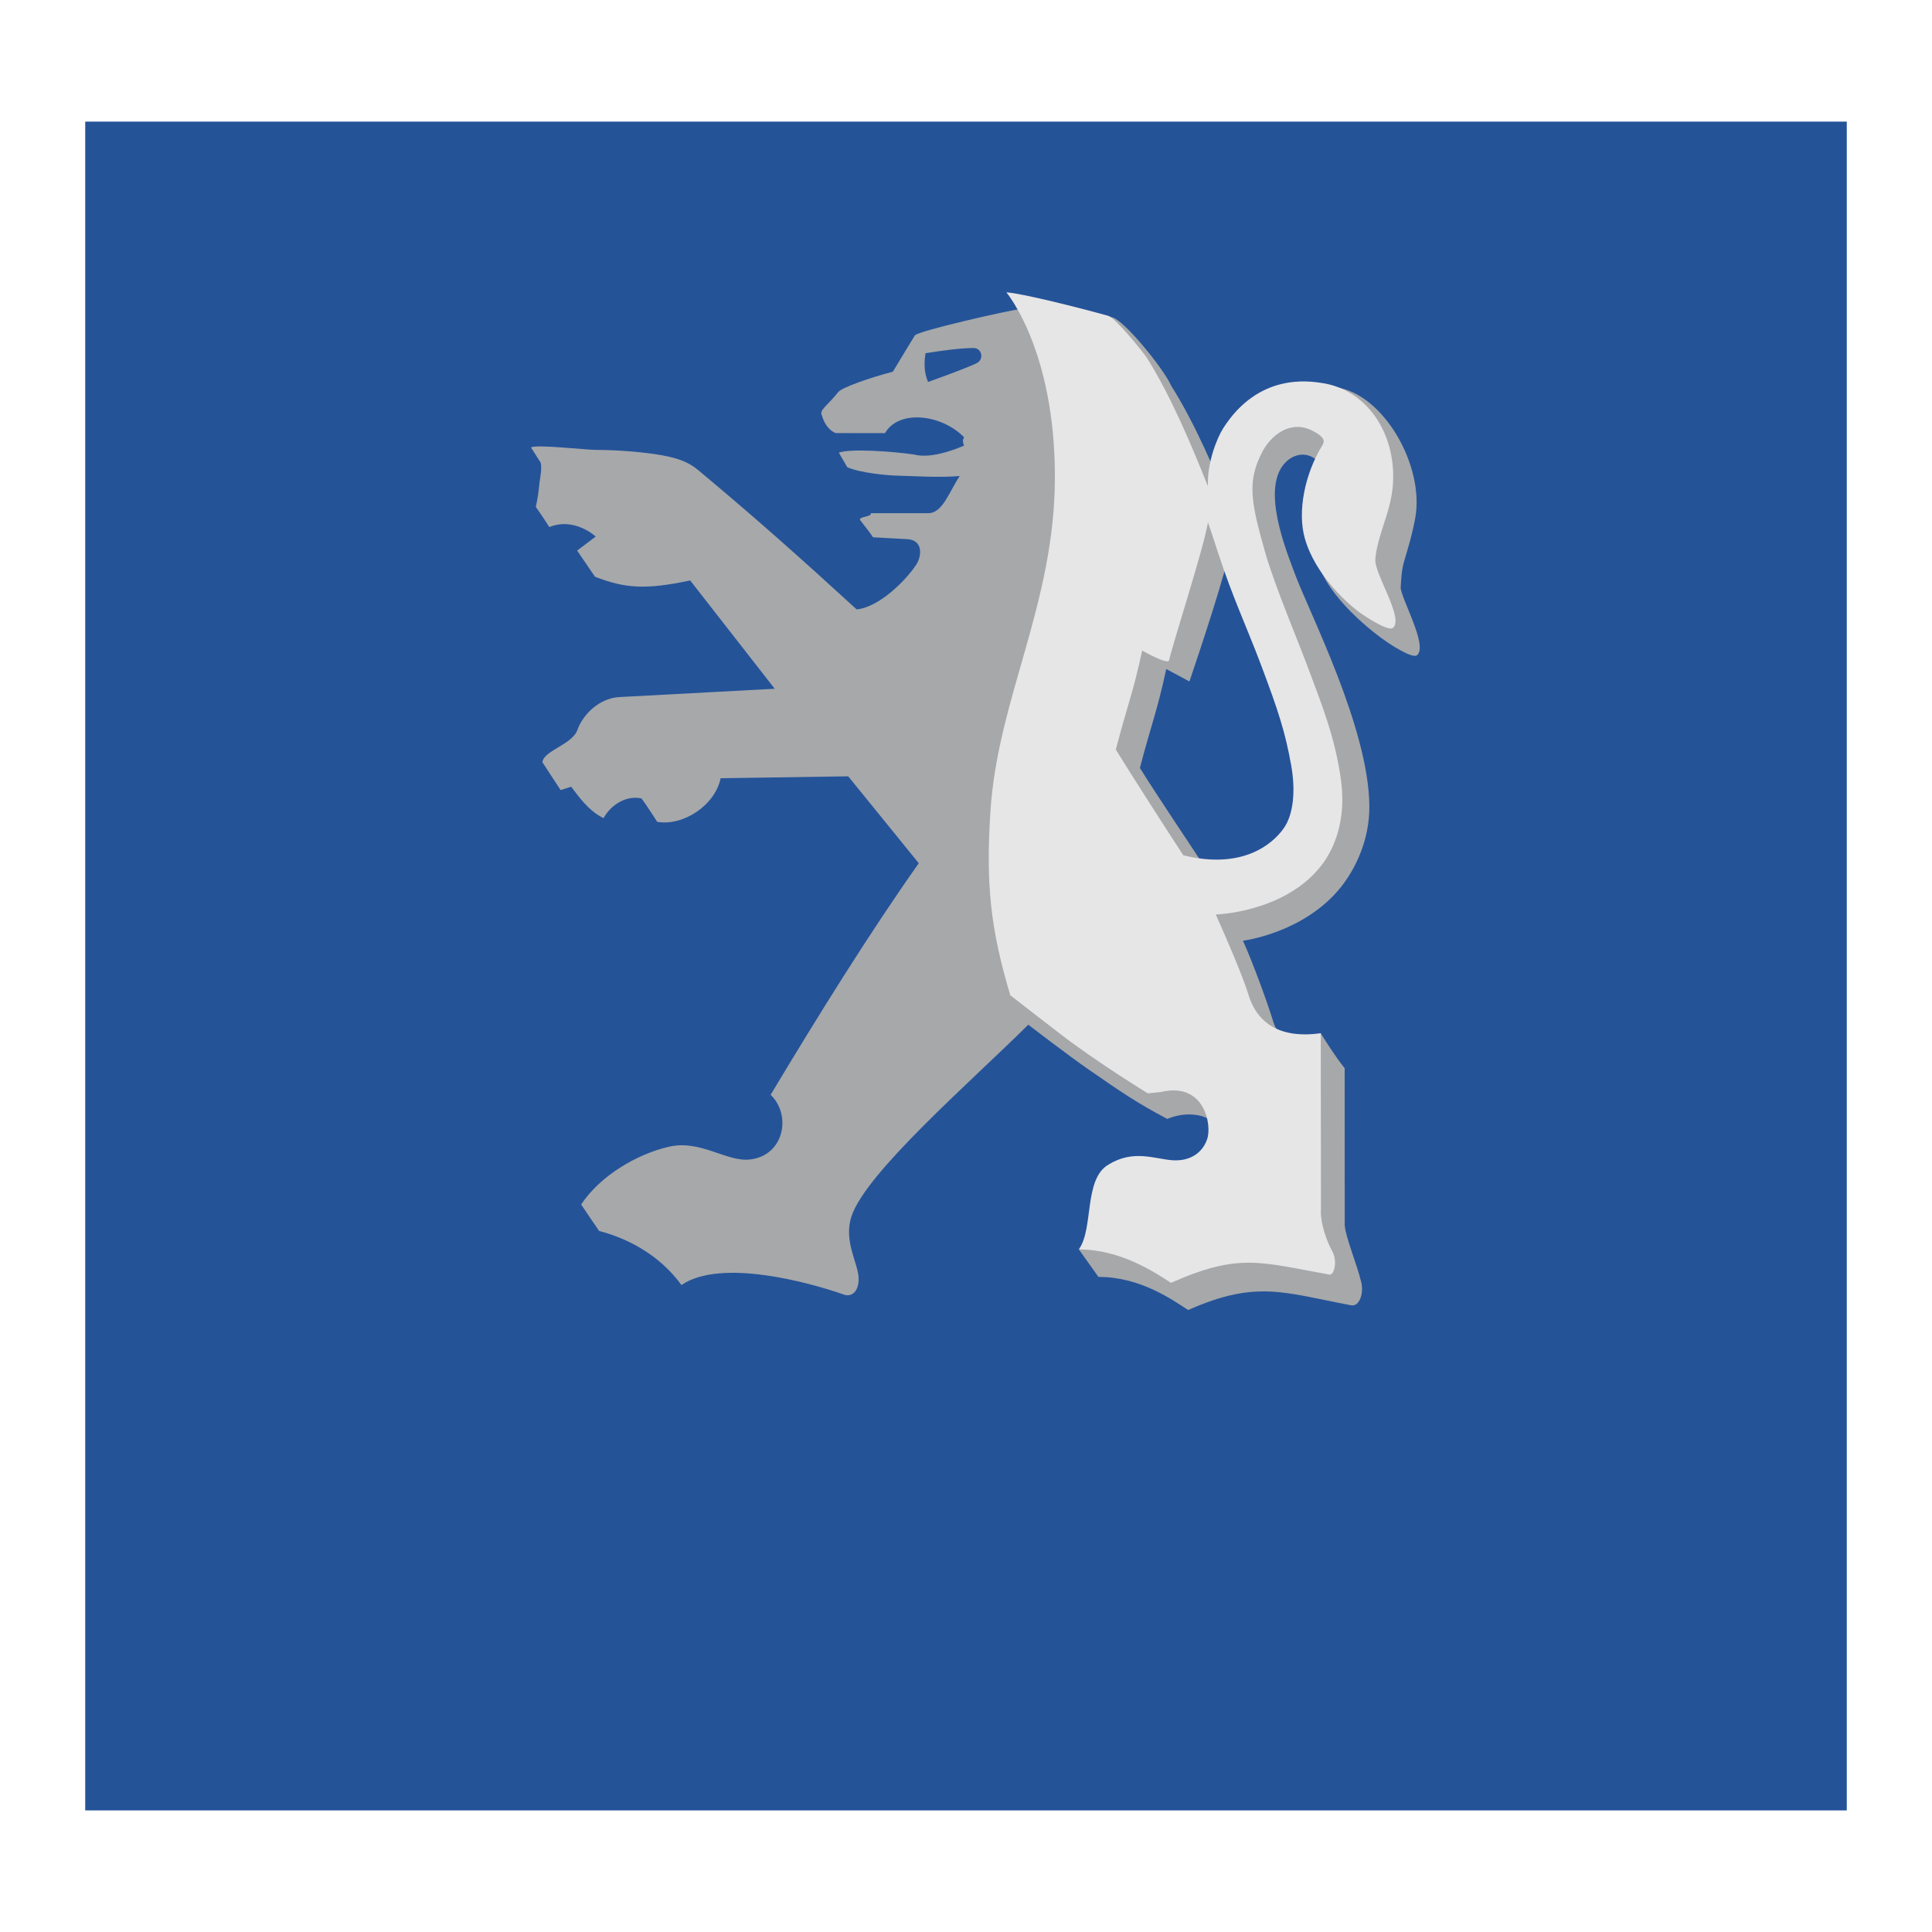 <svg width="80" height="80" viewBox="0 0 80 80" fill="none" xmlns="http://www.w3.org/2000/svg">
<path fill-rule="evenodd" clip-rule="evenodd" d="M76.471 74.965V5.036H3.529V74.965H76.471Z" fill="#255398"/>
<path fill-rule="evenodd" clip-rule="evenodd" d="M45.093 44.297C46.427 45.22 47.025 45.637 48.337 46.334C49.427 45.865 50.698 46.312 50.501 47.252C50.37 47.875 50.262 49.203 49.569 49.153C48.803 49.089 47.958 48.705 46.933 49.334C46.243 49.739 45.294 51.596 44.681 51.746C44.95 52.121 45.217 52.497 45.484 52.874C47.216 52.874 48.521 53.807 49.199 54.245C52.029 52.995 53.142 53.521 55.946 54.049C56.292 54.115 56.478 53.554 56.368 53.098C56.181 52.322 55.712 51.219 55.682 50.727L55.68 44.233C55.266 43.724 54.694 42.794 54.692 42.794C53.503 43.11 52.947 43.039 52.729 42.323C52.493 41.551 51.918 39.957 51.468 38.953C51.468 38.953 54.014 38.639 55.536 36.718C56.105 35.999 56.715 34.805 56.702 33.369C56.674 30.152 54.237 25.415 53.626 23.78C53.259 22.797 52.197 20.209 53.226 19.15C53.63 18.735 54.462 18.509 55.056 19.807C55.344 20.436 55.47 20.163 55.413 20.278C54.673 21.477 54.234 22.12 54.544 23.216C54.975 24.746 56.861 26.205 57.463 26.606C57.463 26.606 58.47 27.294 58.674 27.133C59.155 26.749 57.975 24.72 58 24.309C58.023 23.933 58.037 23.592 58.155 23.197C58.286 22.754 58.489 22.1 58.606 21.428C58.984 19.287 57.296 16.318 55.332 16.038C54.808 15.963 53.139 16.626 51.681 18.912C51.404 19.345 51.006 20.459 51.049 21.312C50.334 19.519 49.456 17.482 48.498 15.977C48.189 15.265 46.563 13.283 46.074 13.146C44.728 12.769 43.545 13.001 42.273 12.795C41.75 12.851 38.007 13.705 37.882 13.889C37.882 13.889 36.971 15.383 36.971 15.392C36.042 15.631 34.846 16.048 34.706 16.239C34.293 16.765 33.901 16.988 34.033 17.203C34.21 17.814 34.604 17.933 34.604 17.933L36.648 17.936C37.181 16.995 38.809 17.135 39.761 17.958C40.098 18.25 39.762 18.005 39.916 18.453C39.363 18.692 38.478 18.987 37.845 18.82C36.974 18.691 35.218 18.565 34.734 18.744L35.084 19.346C35.618 19.584 36.746 19.688 37.167 19.696C37.845 19.712 38.855 19.784 39.739 19.712C39.297 20.373 39.033 21.25 38.435 21.25H36.062C36.097 21.415 35.56 21.377 35.613 21.533C35.613 21.533 35.962 21.971 36.154 22.249L37.572 22.325C38.221 22.365 38.178 23.011 37.942 23.378C37.544 23.992 36.431 25.138 35.472 25.234C33.069 23.035 31.271 21.434 28.912 19.467C28.514 19.132 28.072 18.973 27.415 18.853C26.76 18.734 25.661 18.63 24.695 18.63C24.283 18.63 22.135 18.387 21.988 18.531L22.391 19.162C22.445 19.498 22.367 19.668 22.305 20.295C22.284 20.547 22.187 20.989 22.187 20.989C22.187 20.989 22.497 21.432 22.746 21.825C23.793 21.398 24.667 22.218 24.667 22.218L23.898 22.798L24.636 23.88C25.889 24.373 26.761 24.42 28.579 24.035L32.079 28.52L25.682 28.862C24.797 28.894 24.119 29.619 23.906 30.232C23.685 30.838 22.512 31.078 22.46 31.563L23.213 32.715L23.651 32.577C23.911 32.905 24.337 33.561 24.993 33.878C25.221 33.441 25.835 32.905 26.565 33.063C26.756 33.315 27.215 34.031 27.215 34.031C28.306 34.214 29.611 33.339 29.84 32.224L35.123 32.146L38.044 35.745C36.005 38.633 33.901 42.013 31.91 45.333C32.78 46.162 32.479 47.853 31.051 48.012C30.076 48.12 29.001 47.175 27.689 47.486C26.381 47.785 24.844 48.688 24.064 49.876C24.202 50.089 24.81 50.972 24.81 50.972C25.929 51.262 27.275 51.917 28.218 53.211C29.845 52.089 33.526 53.112 34.897 53.59C35.273 53.753 35.58 53.456 35.553 52.902C35.521 52.279 34.928 51.394 35.255 50.377C35.841 48.563 40.193 44.799 42.579 42.431C42.578 42.43 44.246 43.713 45.093 44.297ZM53.344 28.38C54.094 30.369 54.364 31.221 54.607 32.572C54.8 33.652 54.696 34.632 54.294 35.196C53.826 35.857 52.582 36.903 50.146 36.3L50.148 36.295C49.389 35.132 47.884 32.905 47.201 31.799C47.688 29.935 47.908 29.481 48.292 27.704L49.252 28.218C49.702 26.894 50.797 23.604 51.011 22.409C51.011 22.409 51.352 23.062 51.6 23.831C52.148 25.53 52.792 26.918 53.344 28.38ZM40.436 15.042C39.97 15.258 39.12 15.569 38.426 15.817C38.271 15.418 38.256 15.098 38.322 14.627C38.896 14.533 39.756 14.411 40.31 14.411C40.664 14.411 40.761 14.883 40.436 15.042Z" fill="#A6A8AA"/>
<path fill-rule="evenodd" clip-rule="evenodd" d="M52.2 27.49C52.952 29.483 53.222 30.335 53.465 31.689C53.655 32.754 53.558 33.735 53.152 34.304C52.682 34.966 51.436 36.018 48.997 35.415L48.999 35.417C48.238 34.252 46.887 32.147 46.203 31.039C46.69 29.171 46.912 28.717 47.296 26.938C47.296 26.938 48.362 27.552 48.411 27.337C48.589 26.548 49.806 22.831 50.02 21.634C50.02 21.634 50.206 22.163 50.454 22.935C51.003 24.636 51.648 26.026 52.2 27.49ZM43.681 19.742C43.681 25.009 41.317 28.897 41.012 33.589C40.817 36.593 41.009 38.456 41.835 41.214C41.835 41.214 42.842 41.996 43.857 42.779C45.443 44.002 47.528 45.273 47.528 45.273L48.067 45.219C49.877 44.783 50.196 46.585 49.982 47.182C49.769 47.78 49.23 48.093 48.538 48.043C47.77 47.98 46.923 47.594 45.897 48.225C44.863 48.831 45.296 50.882 44.669 51.736C46.404 51.736 47.809 52.68 48.488 53.119C51.323 51.866 52.175 52.266 55.047 52.777C55.246 52.817 55.392 52.213 55.166 51.811C54.982 51.482 54.651 50.68 54.698 50.033L54.691 42.783C52.861 43.038 52.019 42.241 51.701 41.203C51.466 40.429 50.793 38.873 50.343 37.867C50.343 37.867 53.167 37.792 54.691 35.868C55.262 35.148 55.743 33.957 55.532 32.335C55.301 30.564 54.687 29.075 54.322 28.072C53.816 26.682 52.78 24.271 52.376 22.833C51.804 20.8 51.625 19.937 52.272 18.704C52.632 18.017 53.44 17.369 54.349 17.837C54.947 18.144 54.815 18.32 54.759 18.435C54.018 19.636 53.719 21.192 54.029 22.29C54.462 23.822 55.84 25.06 56.444 25.461C56.444 25.461 57.472 26.163 57.674 26.001C58.157 25.617 56.902 23.762 56.949 23.16C56.977 22.784 57.074 22.442 57.191 22.047C57.325 21.595 57.587 20.923 57.661 20.246C57.894 18.108 56.688 16.137 54.72 15.856C54.196 15.781 52.114 15.441 50.651 17.731C50.379 18.159 49.972 19.206 50.019 20.138C49.303 18.342 48.434 16.302 47.474 14.794C47.267 14.499 46.189 13.166 45.894 13.079C44.69 12.742 42.322 12.146 41.671 12.105C41.671 12.107 43.681 14.475 43.681 19.742Z" fill="#E6E6E7"/>
</svg>
